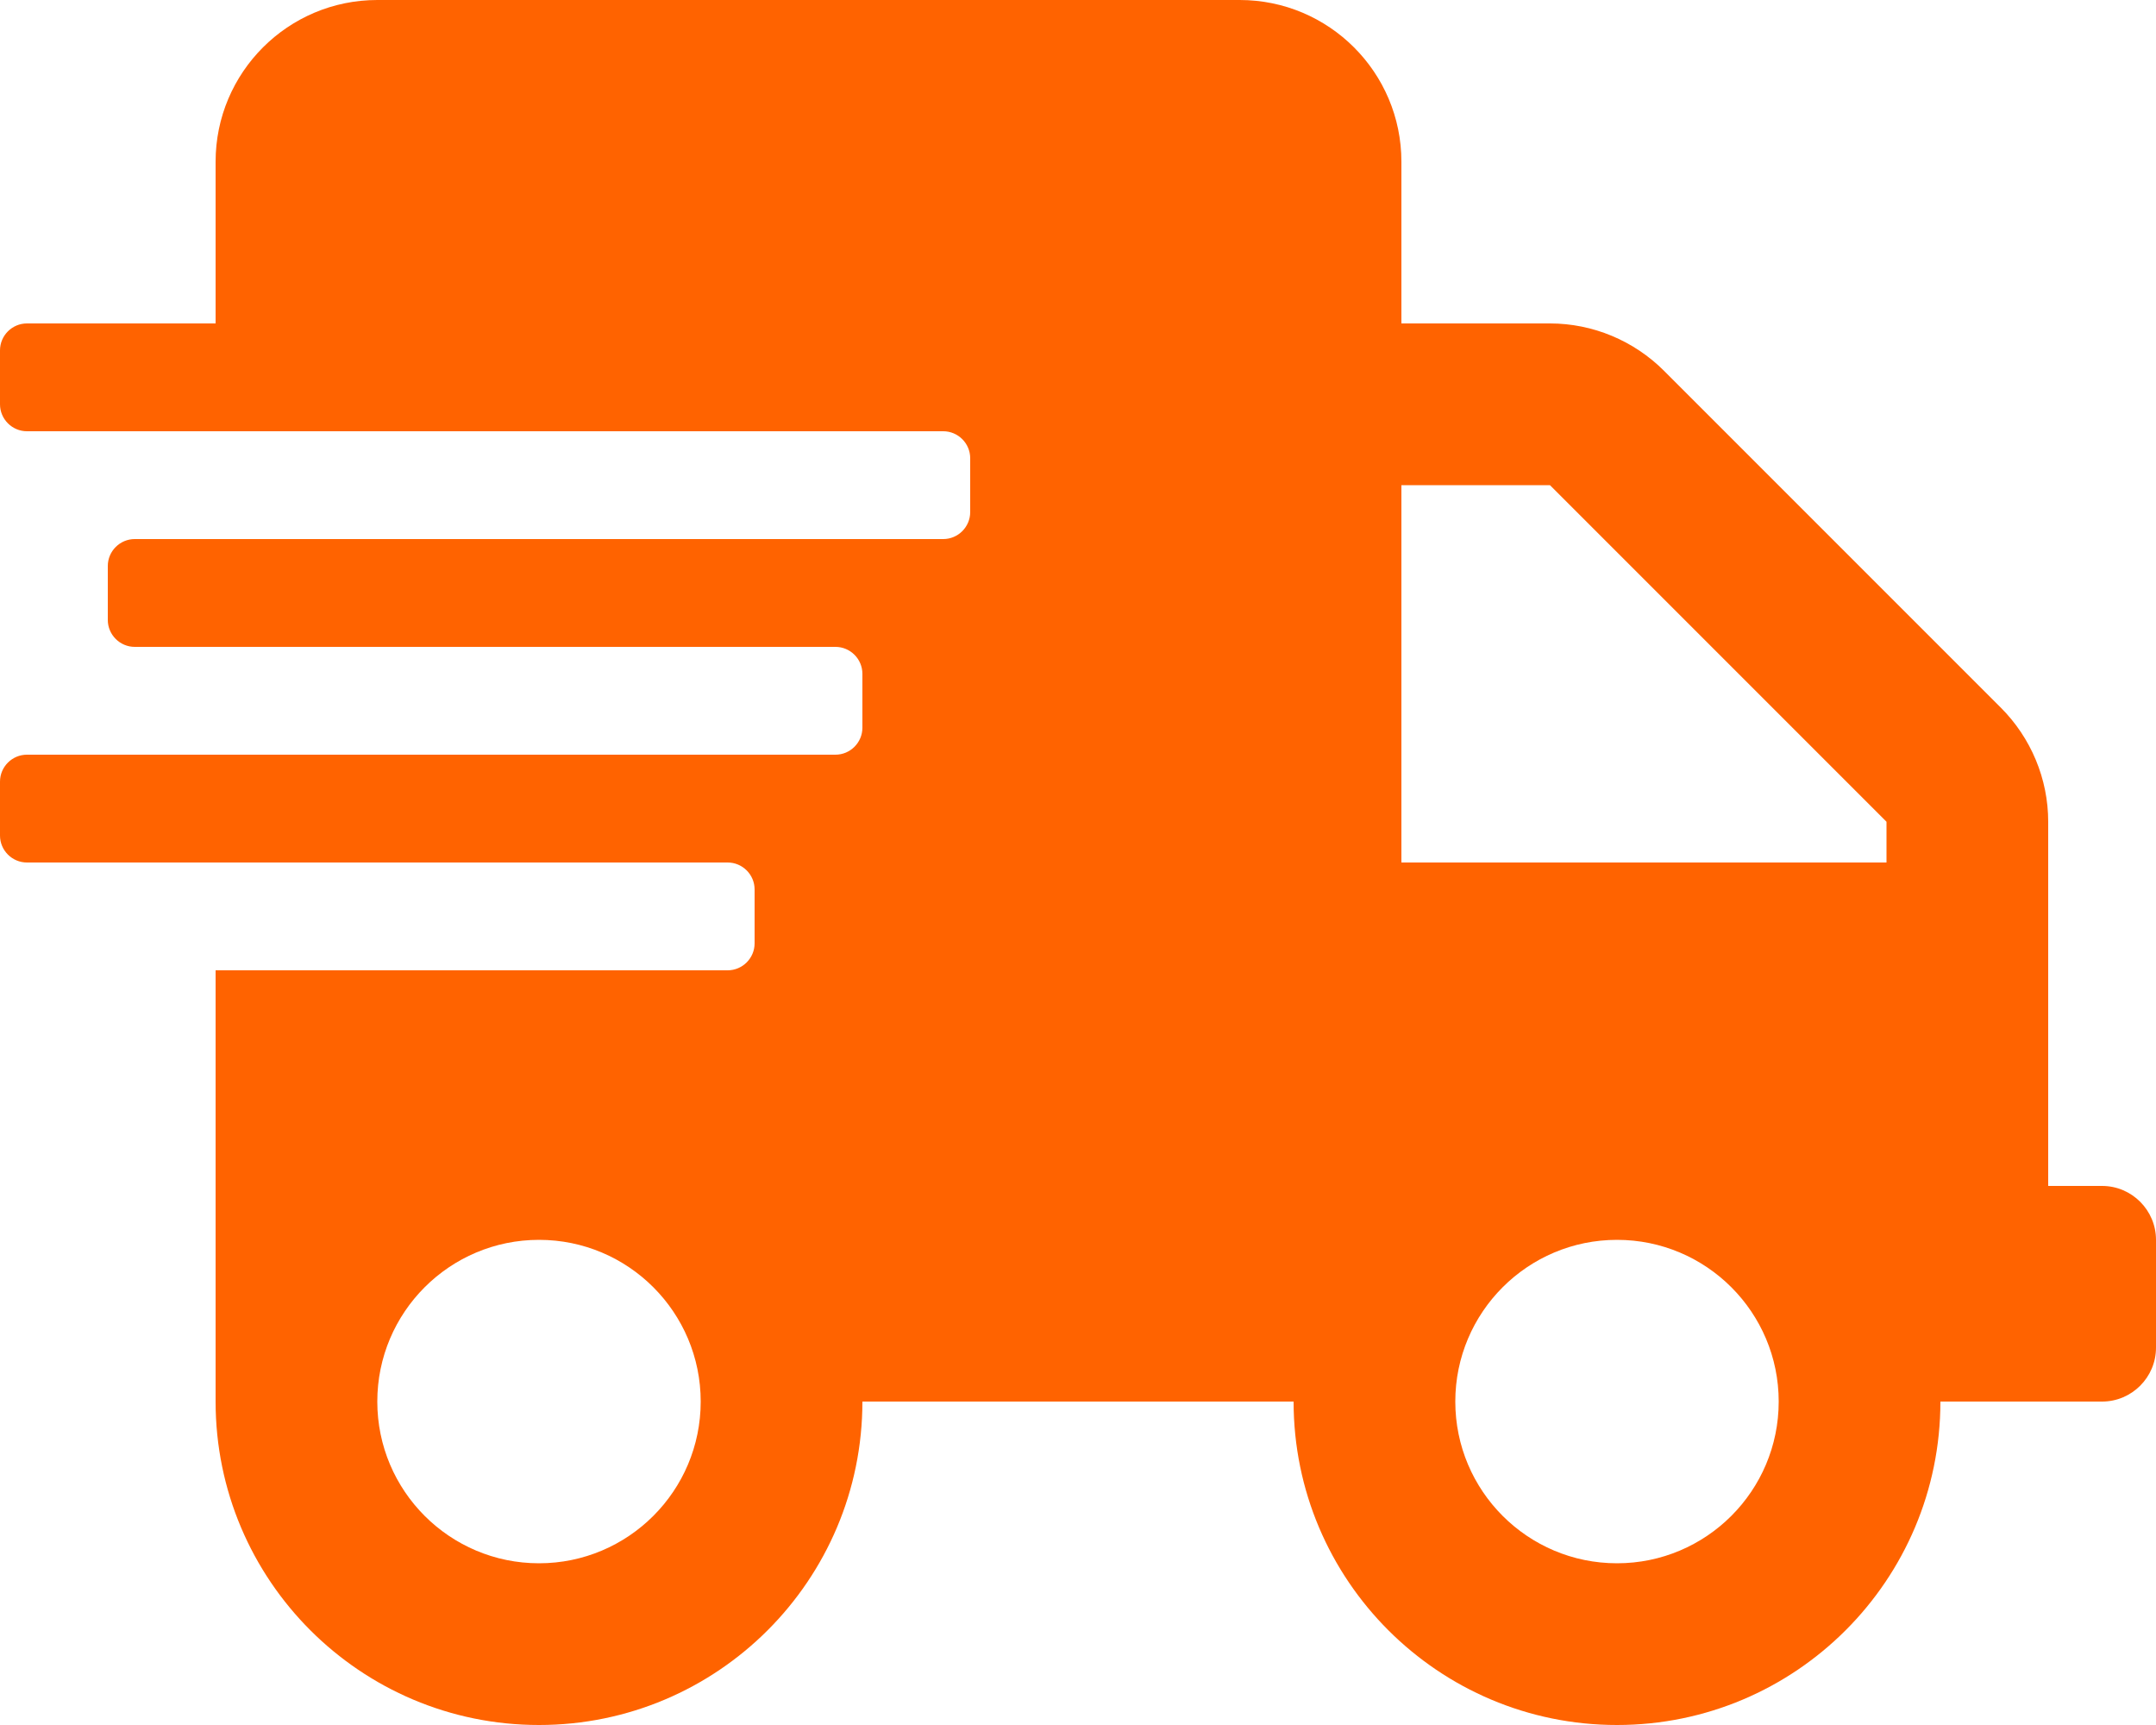 <svg width="50" height="40" viewBox="0 0 50 40" fill="none" xmlns="http://www.w3.org/2000/svg">
<g clip-path="url(#clip0_131_26)">
<path d="M48.75 27.5H47.5V19.055C47.5 18.062 47.102 17.109 46.398 16.406L38.594 8.602C37.891 7.898 36.938 7.5 35.945 7.5H32.5V3.75C32.5 1.68 30.82 0 28.75 0H8.75C6.68 0 5 1.68 5 3.75V7.5H0.625C0.281 7.5 0 7.781 0 8.125V9.375C0 9.719 0.281 10 0.625 10H21.875C22.219 10 22.5 10.281 22.5 10.625V11.875C22.5 12.219 22.219 12.5 21.875 12.5H3.125C2.781 12.5 2.5 12.781 2.5 13.125V14.375C2.5 14.719 2.781 15 3.125 15H19.375C19.719 15 20 15.281 20 15.625V16.875C20 17.219 19.719 17.5 19.375 17.5H0.625C0.281 17.5 0 17.781 0 18.125V19.375C0 19.719 0.281 20 0.625 20H16.875C17.219 20 17.5 20.281 17.5 20.625V21.875C17.5 22.219 17.219 22.5 16.875 22.5H5V32.5C5 36.641 8.359 40 12.5 40C16.641 40 20 36.641 20 32.5H30C30 36.641 33.359 40 37.5 40C41.641 40 45 36.641 45 32.5H48.75C49.438 32.5 50 31.938 50 31.25V28.75C50 28.062 49.438 27.5 48.75 27.5ZM12.5 36.25C10.43 36.25 8.75 34.57 8.75 32.5C8.75 30.43 10.43 28.75 12.5 28.75C14.57 28.75 16.25 30.43 16.25 32.5C16.25 34.57 14.57 36.25 12.5 36.25ZM37.5 36.25C35.43 36.25 33.75 34.57 33.75 32.5C33.75 30.43 35.43 28.75 37.5 28.75C39.57 28.75 41.25 30.43 41.25 32.5C41.25 34.57 39.57 36.25 37.5 36.25ZM43.75 20H32.5V11.25H35.945L43.75 19.055V20Z" fill="#FF6300"/>
</g>
<defs>
<clipPath id="clip0_131_26">
<rect width="50" height="40" fill="white"/>
</clipPath>
</defs>
</svg>
